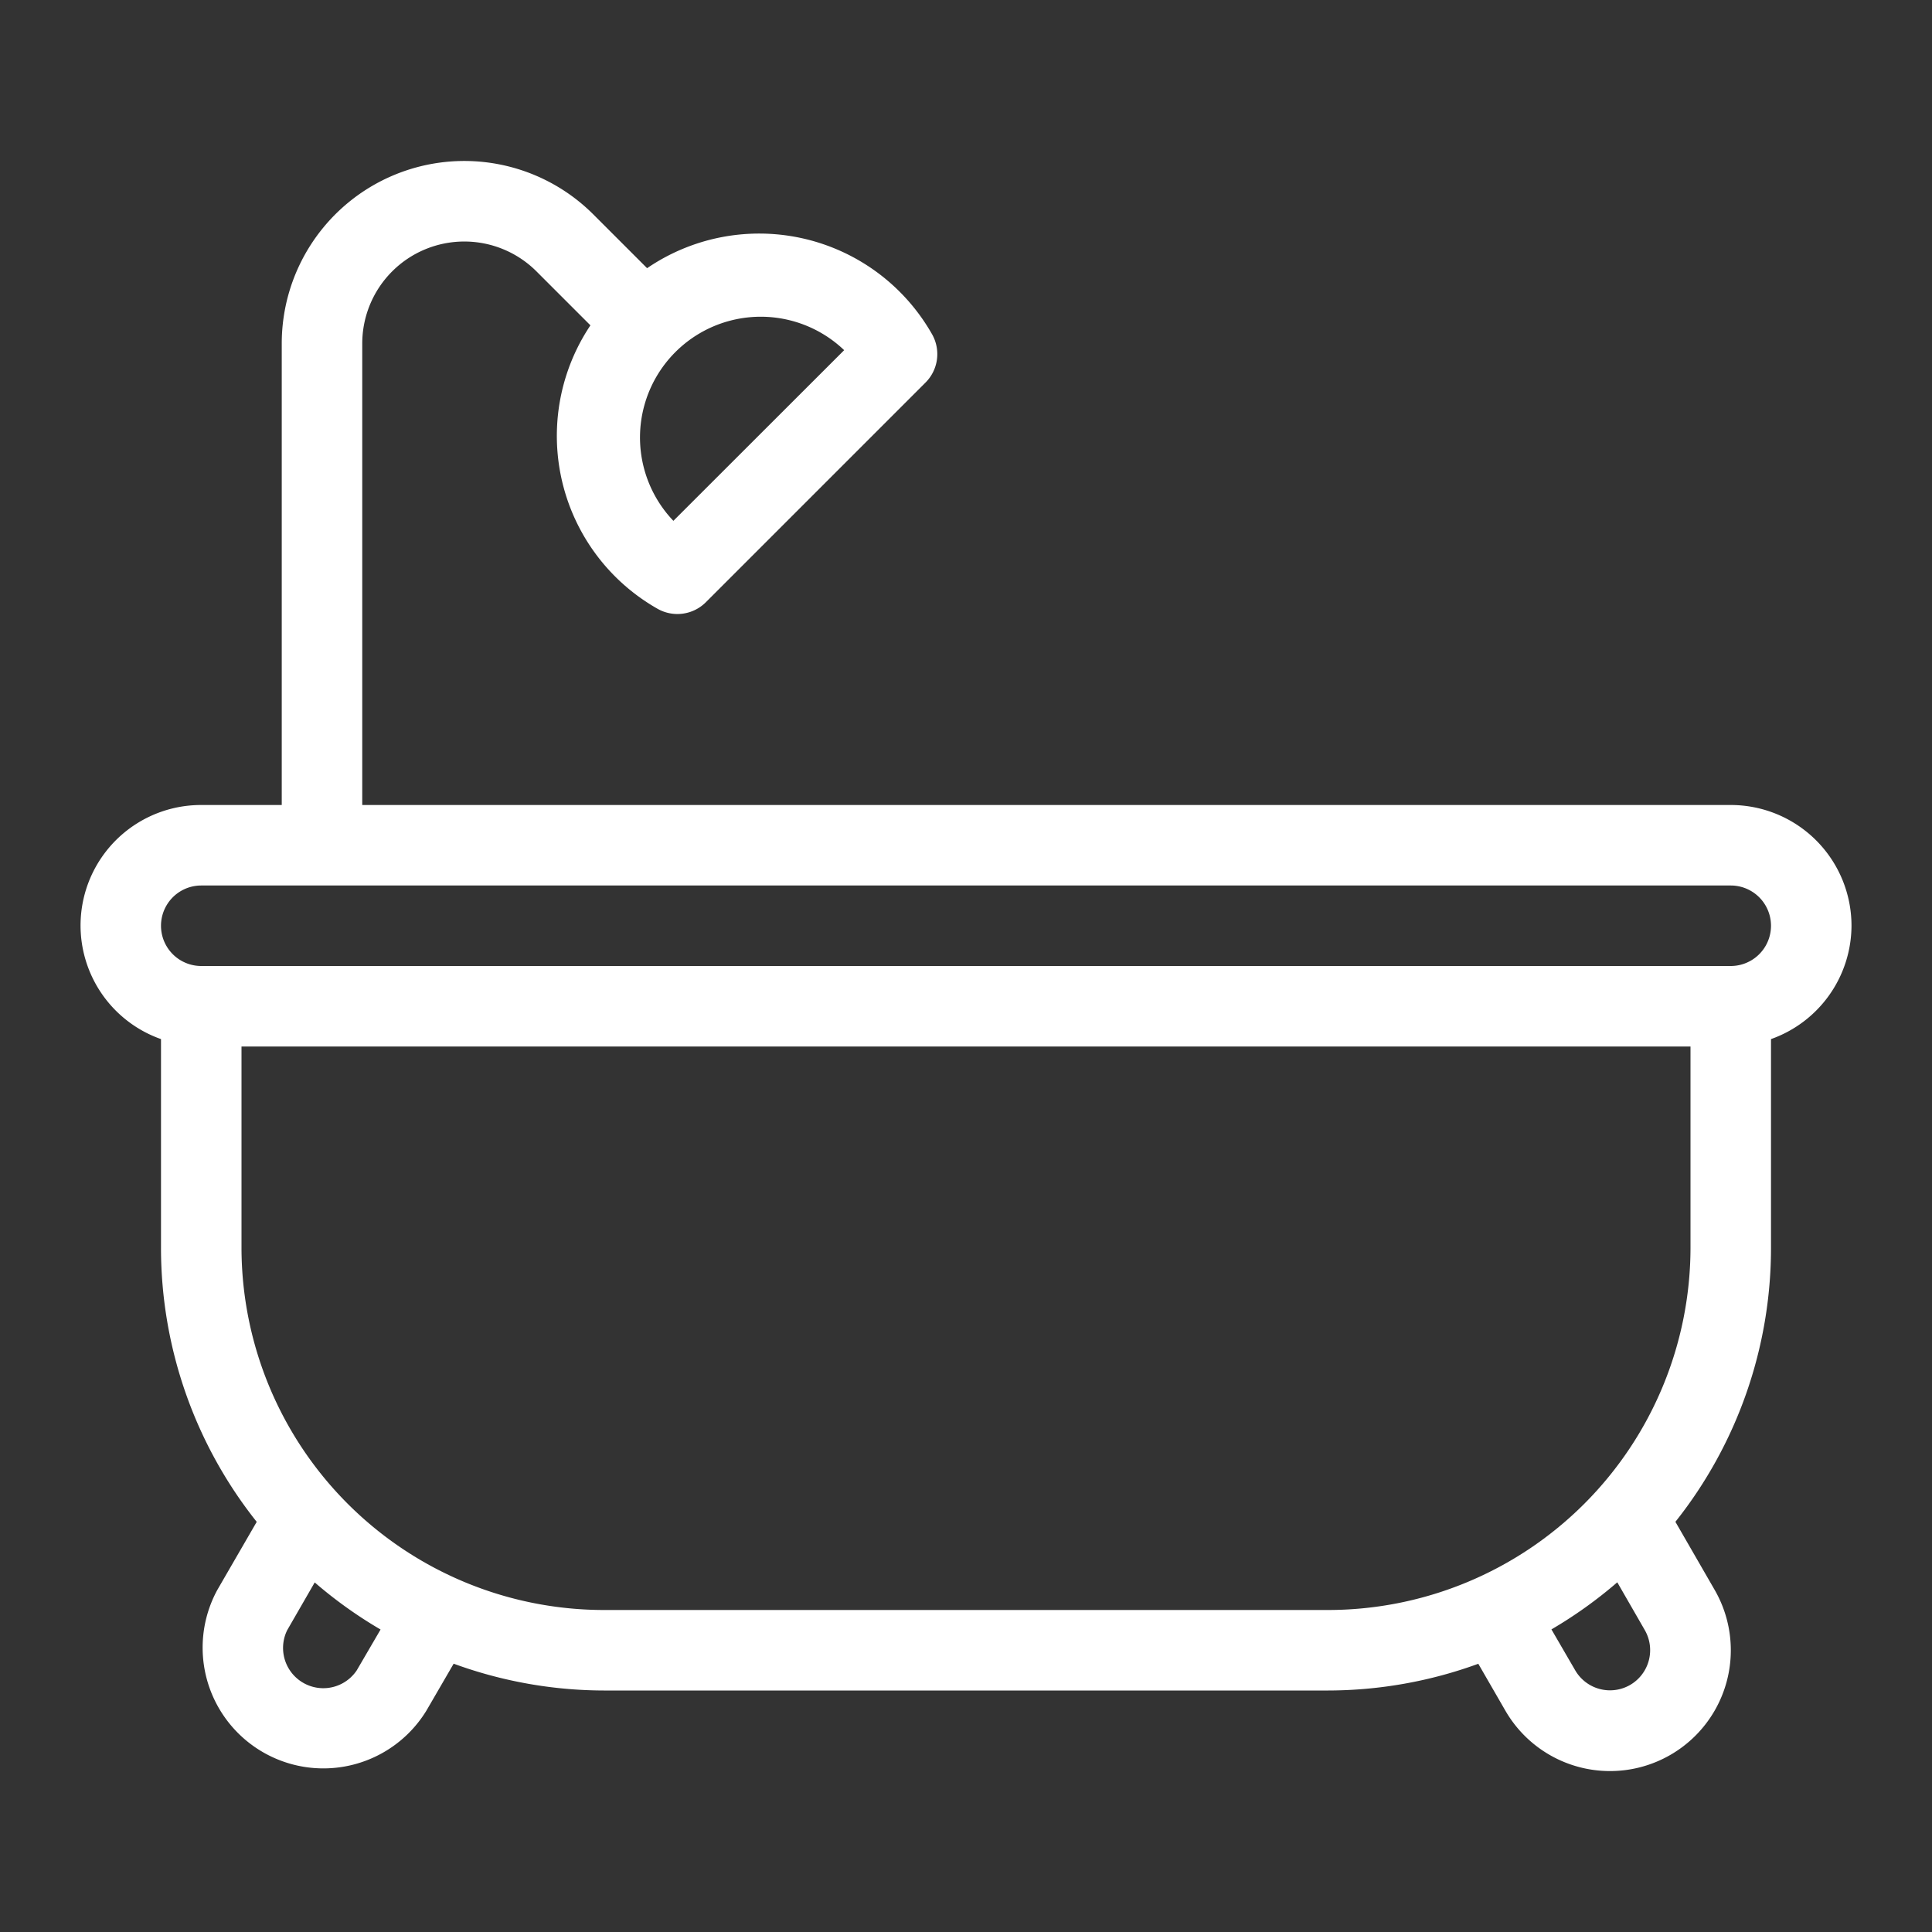 <svg xmlns="http://www.w3.org/2000/svg" viewBox="0 0 48 48"><rect x="0" y="0" width="48" height="48" fill="#333333" stroke="none"/><g id="Bathtub"><path d="M46,23a3,3,0,0,0-3-3H9V8.535a2.536,2.536,0,0,1,4.328-1.793l1.341,1.341a4.938,4.938,0,0,0,1.652,7.033,1,1,0,0,0,1.216-.154l5.457-5.457a1,1,0,0,0,.154-1.216,4.938,4.938,0,0,0-7.071-1.626L14.742,5.328A4.535,4.535,0,0,0,7,8.535V20H5a2.993,2.993,0,0,0-1,5.816V31a10.938,10.938,0,0,0,2.378,6.81L5.4,39.5a3,3,0,0,0,5.194,3l.677-1.166A10.926,10.926,0,0,0,15,42H33a10.926,10.926,0,0,0,3.728-.664L37.4,42.5a3,3,0,1,0,5.2-3l-.975-1.691A10.938,10.938,0,0,0,44,31V25.816A3,3,0,0,0,46,23ZM20.973,8.7,16.73,12.94A3,3,0,0,1,20.973,8.7ZM8.863,41.5a1,1,0,0,1-1.727-1l.683-1.185a10.956,10.956,0,0,0,1.636,1.17Zm31.64.36a1,1,0,0,1-1.369-.364l-.589-1.014a11.008,11.008,0,0,0,1.636-1.17l.681,1.183A1,1,0,0,1,40.5,41.862ZM33,40H15a9.01,9.01,0,0,1-9-9V26H42v5A9.01,9.01,0,0,1,33,40ZM43,24H5a1,1,0,0,1,0-2H43a1,1,0,0,1,0,2Z" id="id_107" style="fill: rgb(255, 255, 255);"></path></g></svg>